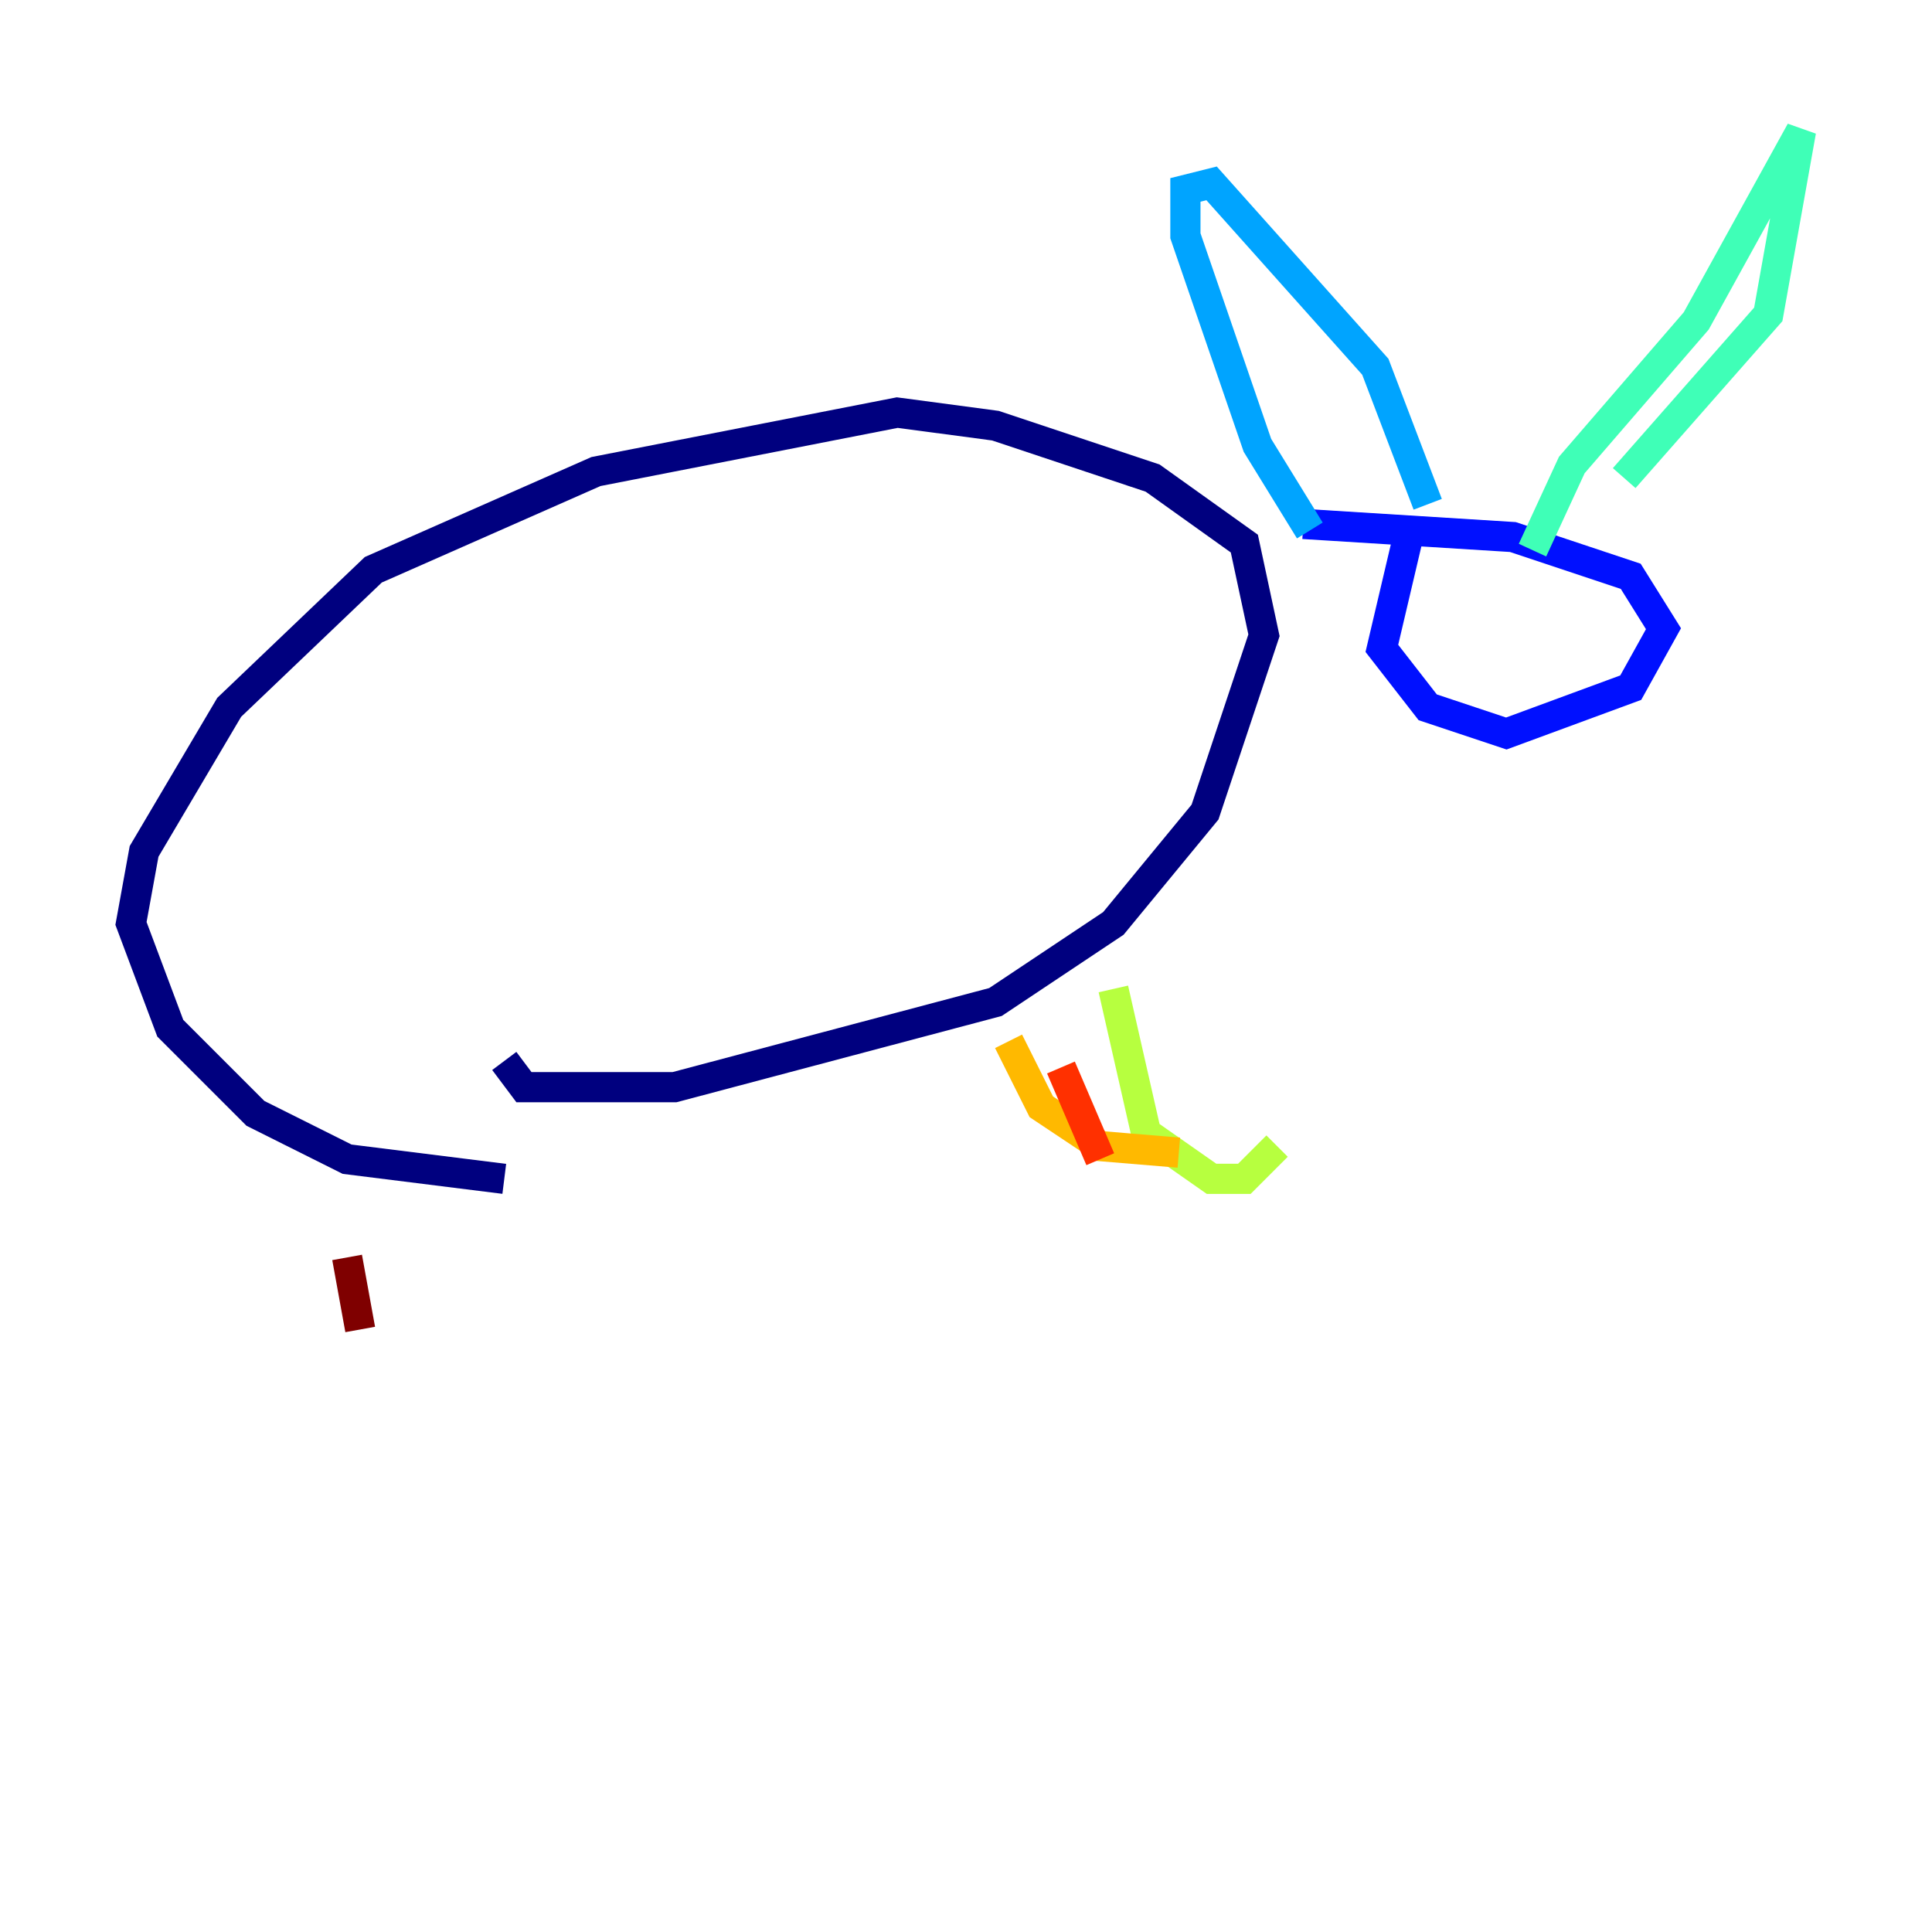 <?xml version="1.0" encoding="utf-8" ?>
<svg baseProfile="tiny" height="128" version="1.2" viewBox="0,0,128,128" width="128" xmlns="http://www.w3.org/2000/svg" xmlns:ev="http://www.w3.org/2001/xml-events" xmlns:xlink="http://www.w3.org/1999/xlink"><defs /><polyline fill="none" points="33.41,78.102 22.997,76.8 16.922,73.763 11.281,68.122 8.678,61.18 9.546,56.407 15.186,46.861 24.732,37.749 39.485,31.241 59.444,27.336 65.953,28.203 76.366,31.675 82.441,36.014 83.742,42.088 79.837,53.803 73.763,61.18 65.953,66.386 44.691,72.027 34.712,72.027 33.41,70.291" stroke="#00007f" stroke-width="2" /><polyline fill="none" points="93.288,35.58 91.552,42.956 94.59,46.861 99.797,48.597 108.041,45.559 110.21,41.654 108.041,38.183 100.231,35.58 86.346,34.712" stroke="#0010ff" stroke-width="2" /><polyline fill="none" points="86.78,35.146 83.308,29.505 78.536,15.62 78.536,12.583 80.271,12.149 91.119,24.298 94.59,33.41" stroke="#00a4ff" stroke-width="2" /><polyline fill="none" points="101.532,36.447 104.136,30.807 112.38,21.261 119.322,8.678 117.153,20.827 107.607,31.675" stroke="#3fffb7" stroke-width="2" /><polyline fill="none" points="73.763,65.519 75.932,75.064 80.271,78.102 82.441,78.102 84.61,75.932" stroke="#b7ff3f" stroke-width="2" /><polyline fill="none" points="66.82,68.99 68.99,73.329 72.895,75.932 78.102,76.366" stroke="#ffb900" stroke-width="2" /><polyline fill="none" points="70.291,70.725 72.895,76.8" stroke="#ff3000" stroke-width="2" /><polyline fill="none" points="22.997,83.308 23.864,88.081" stroke="#7f0000" stroke-width="2" /></svg>